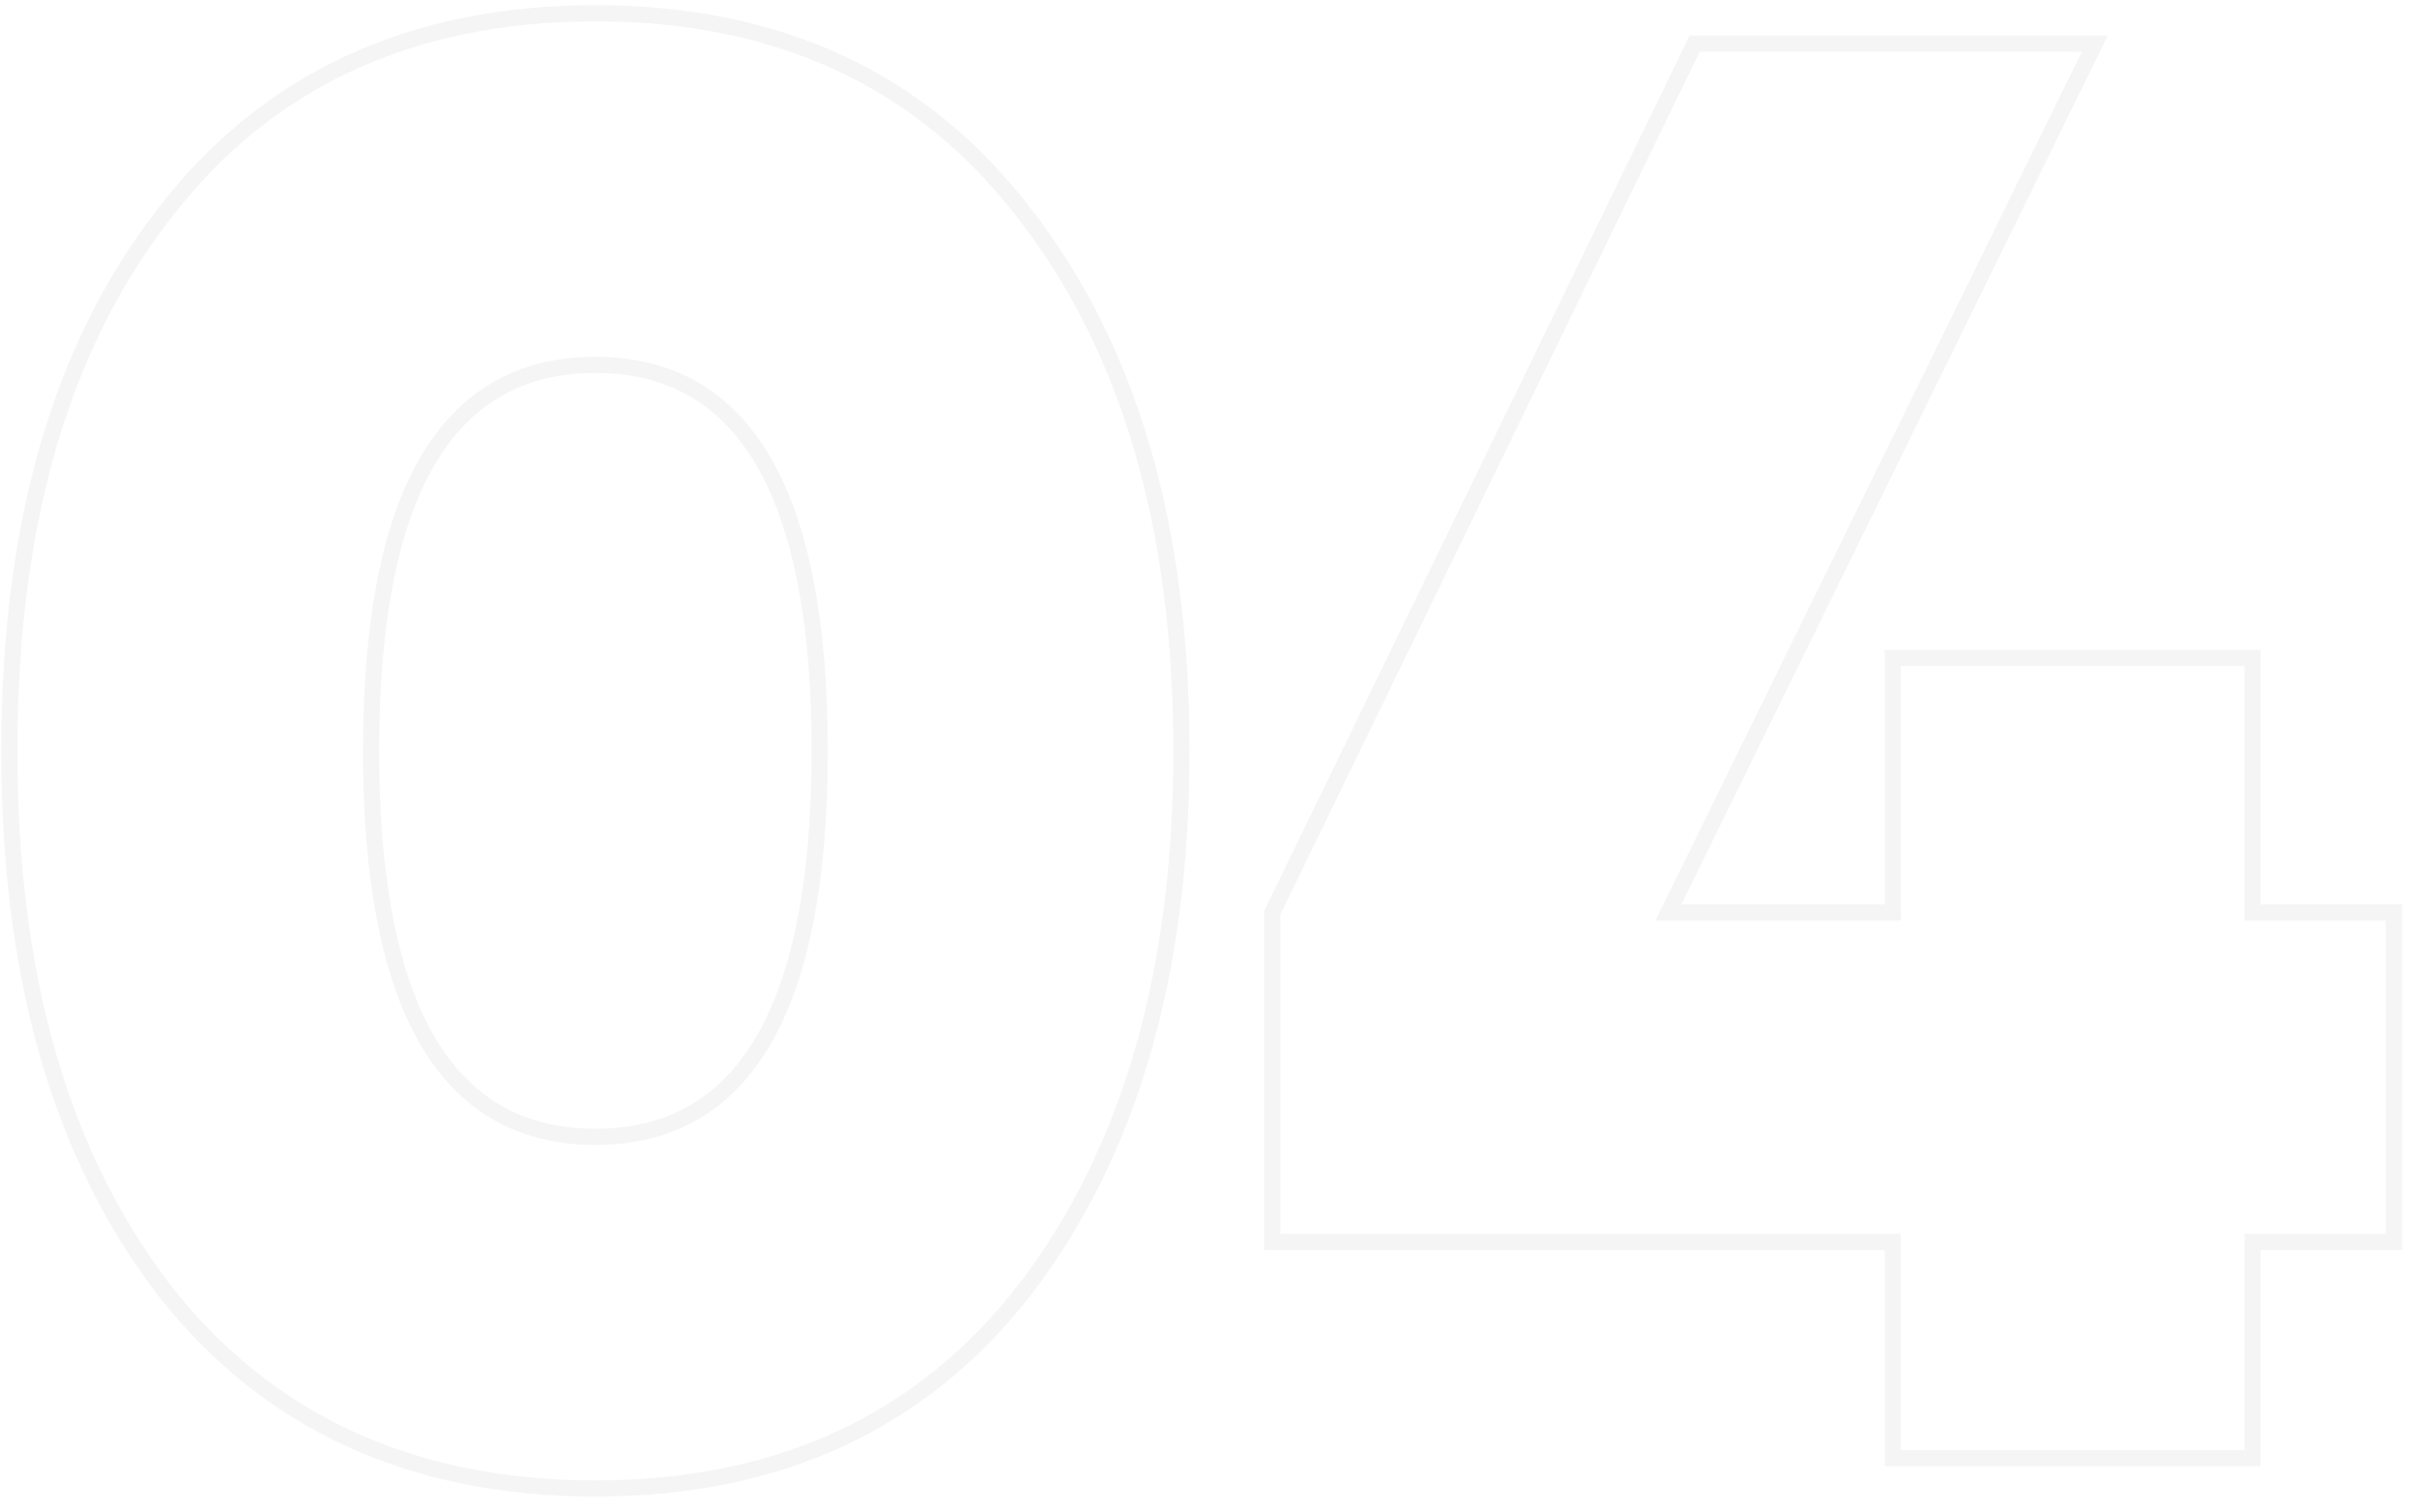 <svg 
 xmlns="http://www.w3.org/2000/svg"
 xmlns:xlink="http://www.w3.org/1999/xlink"
 width="299px" height="187px" viewBox='0 0 299 187'>
<path fill-rule="evenodd"  stroke="rgb(160, 160, 160)" stroke-width="2px" stroke-linecap="butt" stroke-linejoin="miter" opacity="0.102" fill="none"
 d="M278.647,153.640 L278.647,180.391 L234.147,180.391 L234.147,153.640 L157.397,153.640 L157.397,112.891 L209.647,5.392 L259.147,5.392 L206.397,112.891 L234.147,112.891 L234.147,81.392 L278.647,81.392 L278.647,112.891 L296.147,112.891 L296.147,153.640 L278.647,153.640 ZM73.653,184.141 C50.903,184.141 32.903,175.891 20.153,159.392 C7.403,142.641 1.153,120.641 1.153,92.892 C1.153,65.141 7.403,43.142 20.153,26.642 C32.903,9.891 50.903,1.642 73.653,1.642 C96.403,1.642 114.153,9.891 126.903,26.642 C139.653,43.142 146.153,65.141 146.153,92.892 C146.153,120.641 139.653,142.641 126.903,159.392 C114.153,175.891 96.403,184.141 73.653,184.141 ZM73.653,45.142 C55.153,45.142 45.903,61.141 45.903,92.892 C45.903,124.641 55.153,140.642 73.653,140.642 C92.153,140.642 101.403,124.641 101.403,92.892 C101.403,61.141 92.153,45.142 73.653,45.142 Z"/>
</svg>